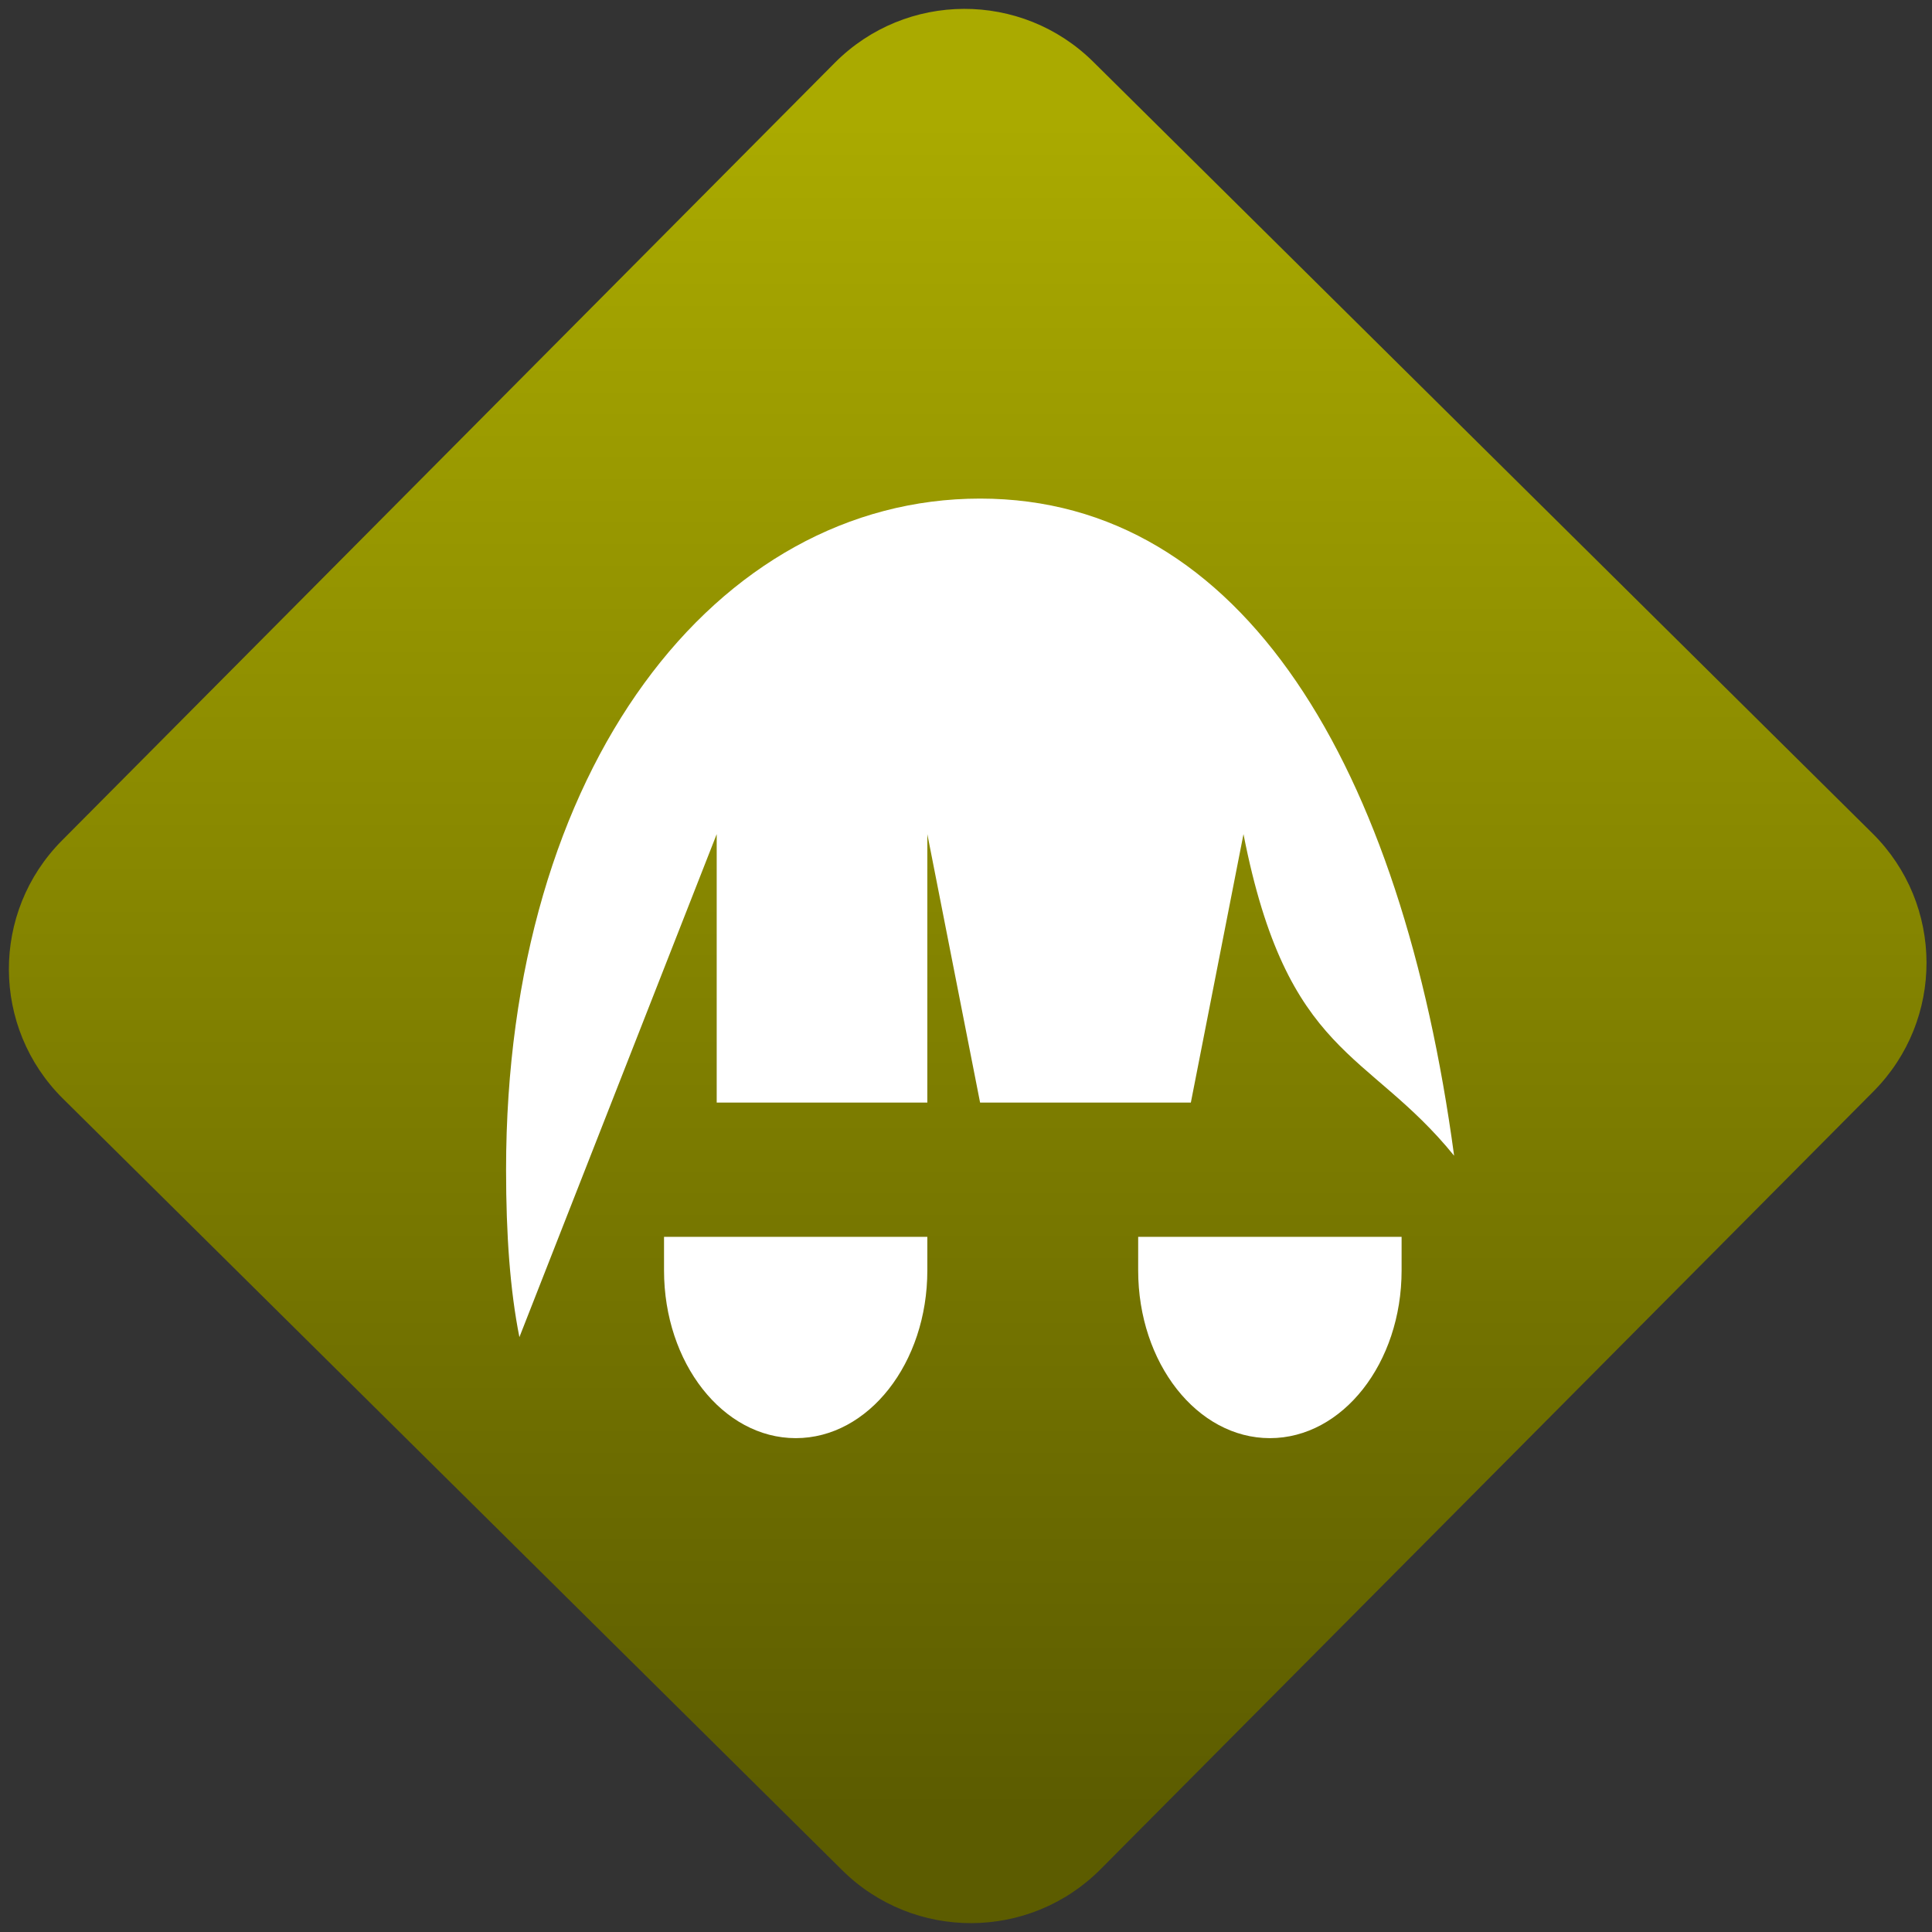 <svg width="64" height="64" viewBox="0 0 64 64" version="1.1"><rect x="0" y="0" width="64" height="64" fill="#333333" stroke="none"/><defs><linearGradient id="linear-pattern-0" gradientUnits="userSpaceOnUse" x1="0" y1="0" x2="0" y2="1" gradientTransform="matrix(60, 0, 0, 56, 0, 4)"><stop offset="0" stop-color="#aaaa00" stop-opacity="1"/><stop offset="1" stop-color="#5c5c00" stop-opacity="1"/></linearGradient></defs><path fill="url(#linear-pattern-0)" fill-opacity="1" d="M 36.219 2.051 L 62.027 27.605 C 64.402 29.957 64.418 33.785 62.059 36.156 L 36.461 61.918 C 34.105 64.289 30.27 64.305 27.895 61.949 L 2.086 36.395 C -0.289 34.043 -0.305 30.215 2.051 27.844 L 27.652 2.082 C 30.008 -0.289 33.844 -0.305 36.219 2.051 Z M 36.219 2.051 " /><g transform="matrix(1.008,0,0,1.003,16.221,16.077)"><path fill-rule="nonzero" fill="rgb(100%, 100%, 100%)" fill-opacity="1" d="M 16.117 0.438 C 7.461 0.438 0.539 9.305 0.539 22.602 C 0.539 24.77 0.672 26.594 0.977 28.133 L 7.461 11.52 L 7.461 20.387 L 14.383 20.387 L 14.383 11.52 L 16.117 20.387 L 23.043 20.387 L 24.773 11.52 C 26.211 18.898 28.852 18.617 31.695 22.141 C 29.969 9.305 24.773 0.438 16.117 0.438 Z M 5.73 24.82 L 5.73 25.93 C 5.73 28.988 7.668 31.469 10.059 31.469 C 12.449 31.469 14.383 28.988 14.383 25.93 L 14.383 24.82 Z M 21.312 24.82 L 21.312 25.93 C 21.312 28.988 23.25 31.469 25.641 31.469 C 28.031 31.469 29.969 28.988 29.969 25.93 L 29.969 24.82 Z M 21.312 24.82 "/></g></svg>
